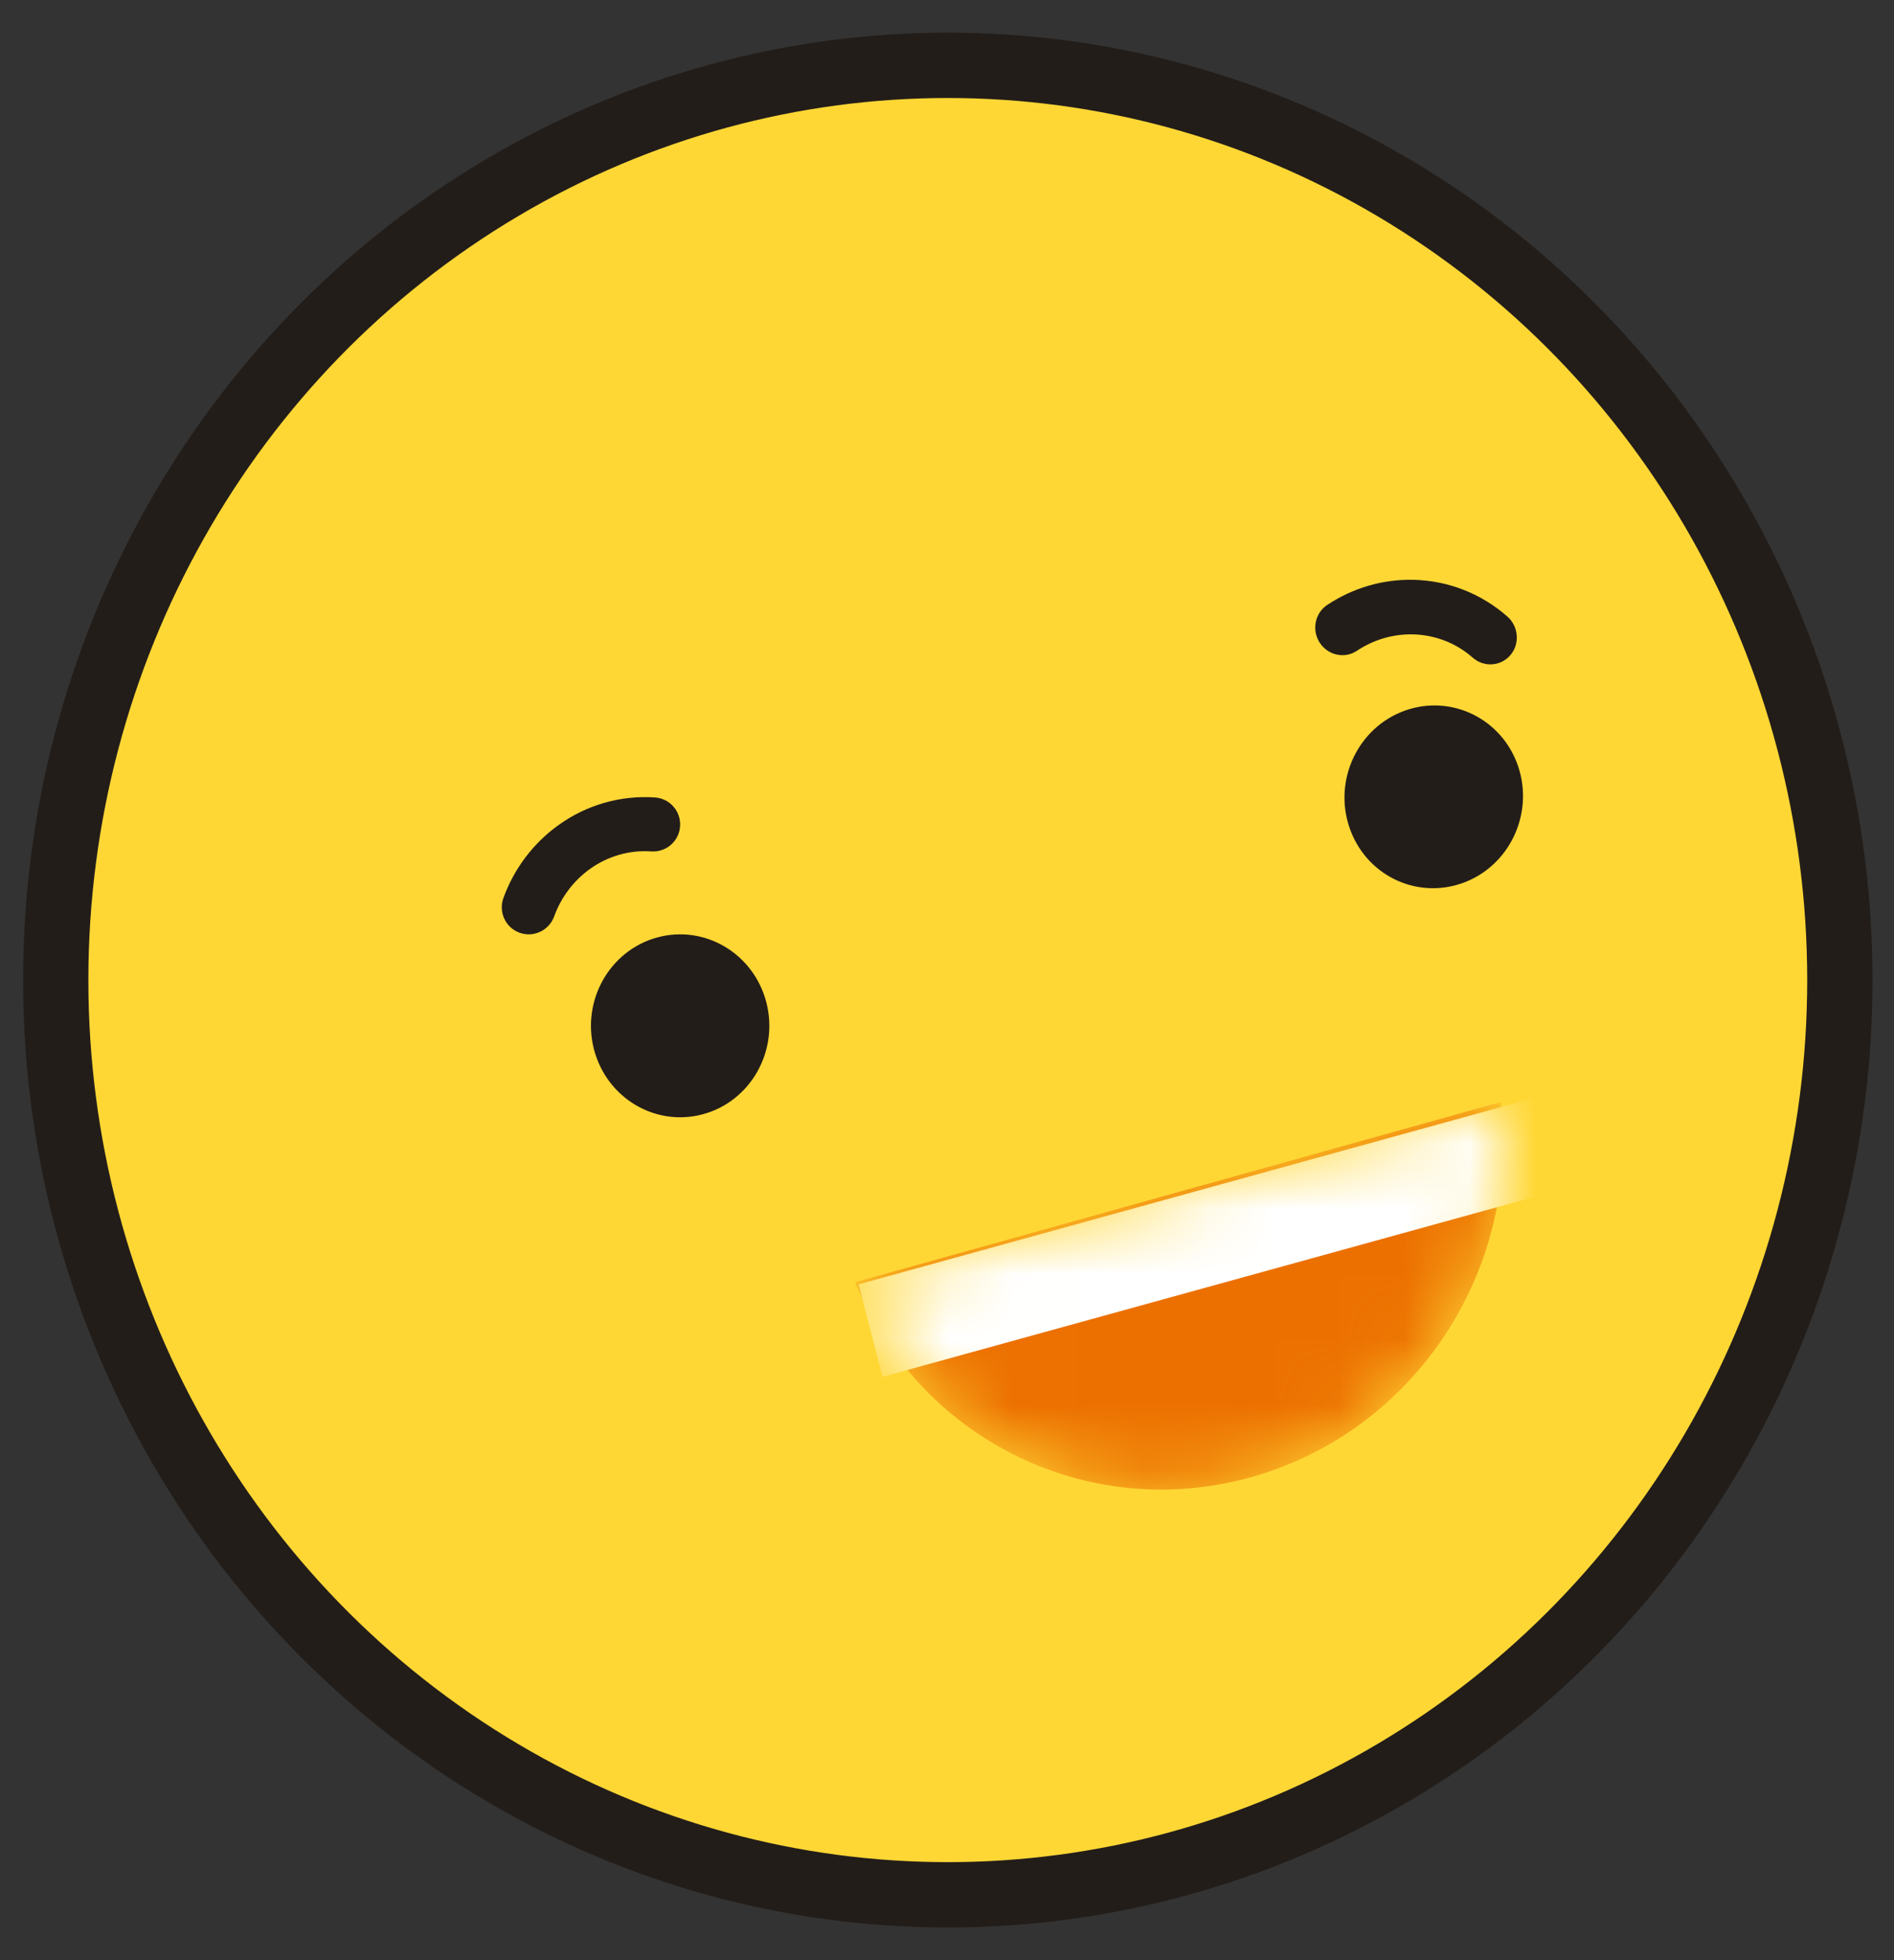 <svg width="29" height="30" viewBox="0 0 29 30" fill="none" xmlns="http://www.w3.org/2000/svg">
<rect x="0" y="0" width="29" height="30" fill="#333333" stroke="none"/>
<ellipse cx="14.512" cy="15" rx="13.659" ry="14" fill="#FFD735" stroke="#231D19"/>
<path fill-rule="evenodd" clip-rule="evenodd" d="M11.733 15.338C11.928 16.084 11.496 16.852 10.768 17.052C10.039 17.252 9.291 16.809 9.095 16.062C8.9 15.316 9.333 14.548 10.061 14.348C10.789 14.148 11.538 14.591 11.733 15.338Z" fill="#231D19"/>
<path d="M8.484 14.028C8.405 14.243 8.168 14.353 7.954 14.275C7.74 14.197 7.63 13.959 7.708 13.744C7.87 13.298 8.159 12.911 8.547 12.631C8.985 12.315 9.507 12.169 10.03 12.205C10.258 12.221 10.429 12.419 10.413 12.647C10.398 12.875 10.2 13.046 9.973 13.031C9.641 13.008 9.31 13.1 9.029 13.302C8.778 13.484 8.59 13.736 8.484 14.028Z" fill="#231D19"/>
<path d="M20.775 9.961C20.587 10.086 20.333 10.03 20.207 9.837C20.082 9.643 20.133 9.384 20.321 9.259C20.713 8.999 21.171 8.863 21.645 8.874C22.18 8.887 22.683 9.087 23.08 9.436C23.252 9.587 23.274 9.851 23.128 10.025C22.981 10.199 22.723 10.217 22.55 10.066C22.298 9.844 21.98 9.718 21.637 9.709C21.329 9.702 21.032 9.79 20.775 9.961Z" fill="#231D19"/>
<path fill-rule="evenodd" clip-rule="evenodd" d="M20.659 12.656C20.901 13.386 21.677 13.77 22.392 13.516C23.107 13.261 23.489 12.464 23.247 11.734C23.004 11.005 22.228 10.621 21.513 10.875C20.799 11.13 20.416 11.927 20.659 12.656Z" fill="#231D19"/>
<mask id="mask0_432_16744" style="mask-type:alpha" maskUnits="userSpaceOnUse" x="13" y="16" width="11" height="7">
<path fill-rule="evenodd" clip-rule="evenodd" d="M13.094 19.624C14.054 21.997 16.63 23.314 19.156 22.608C21.68 21.902 23.279 19.421 22.976 16.867L13.094 19.624Z" fill="#C4C4C4"/>
</mask>
<g mask="url(#mask0_432_16744)">
<path fill-rule="evenodd" clip-rule="evenodd" d="M13.094 19.624C14.054 21.997 16.63 23.314 19.156 22.608C21.68 21.902 23.279 19.421 22.976 16.867L13.094 19.624Z" fill="#EC7000"/>
<rect width="11.636" height="1.462" transform="matrix(0.964 -0.266 0.251 0.968 13.146 19.657)" fill="white"/>
</g>
</svg>

